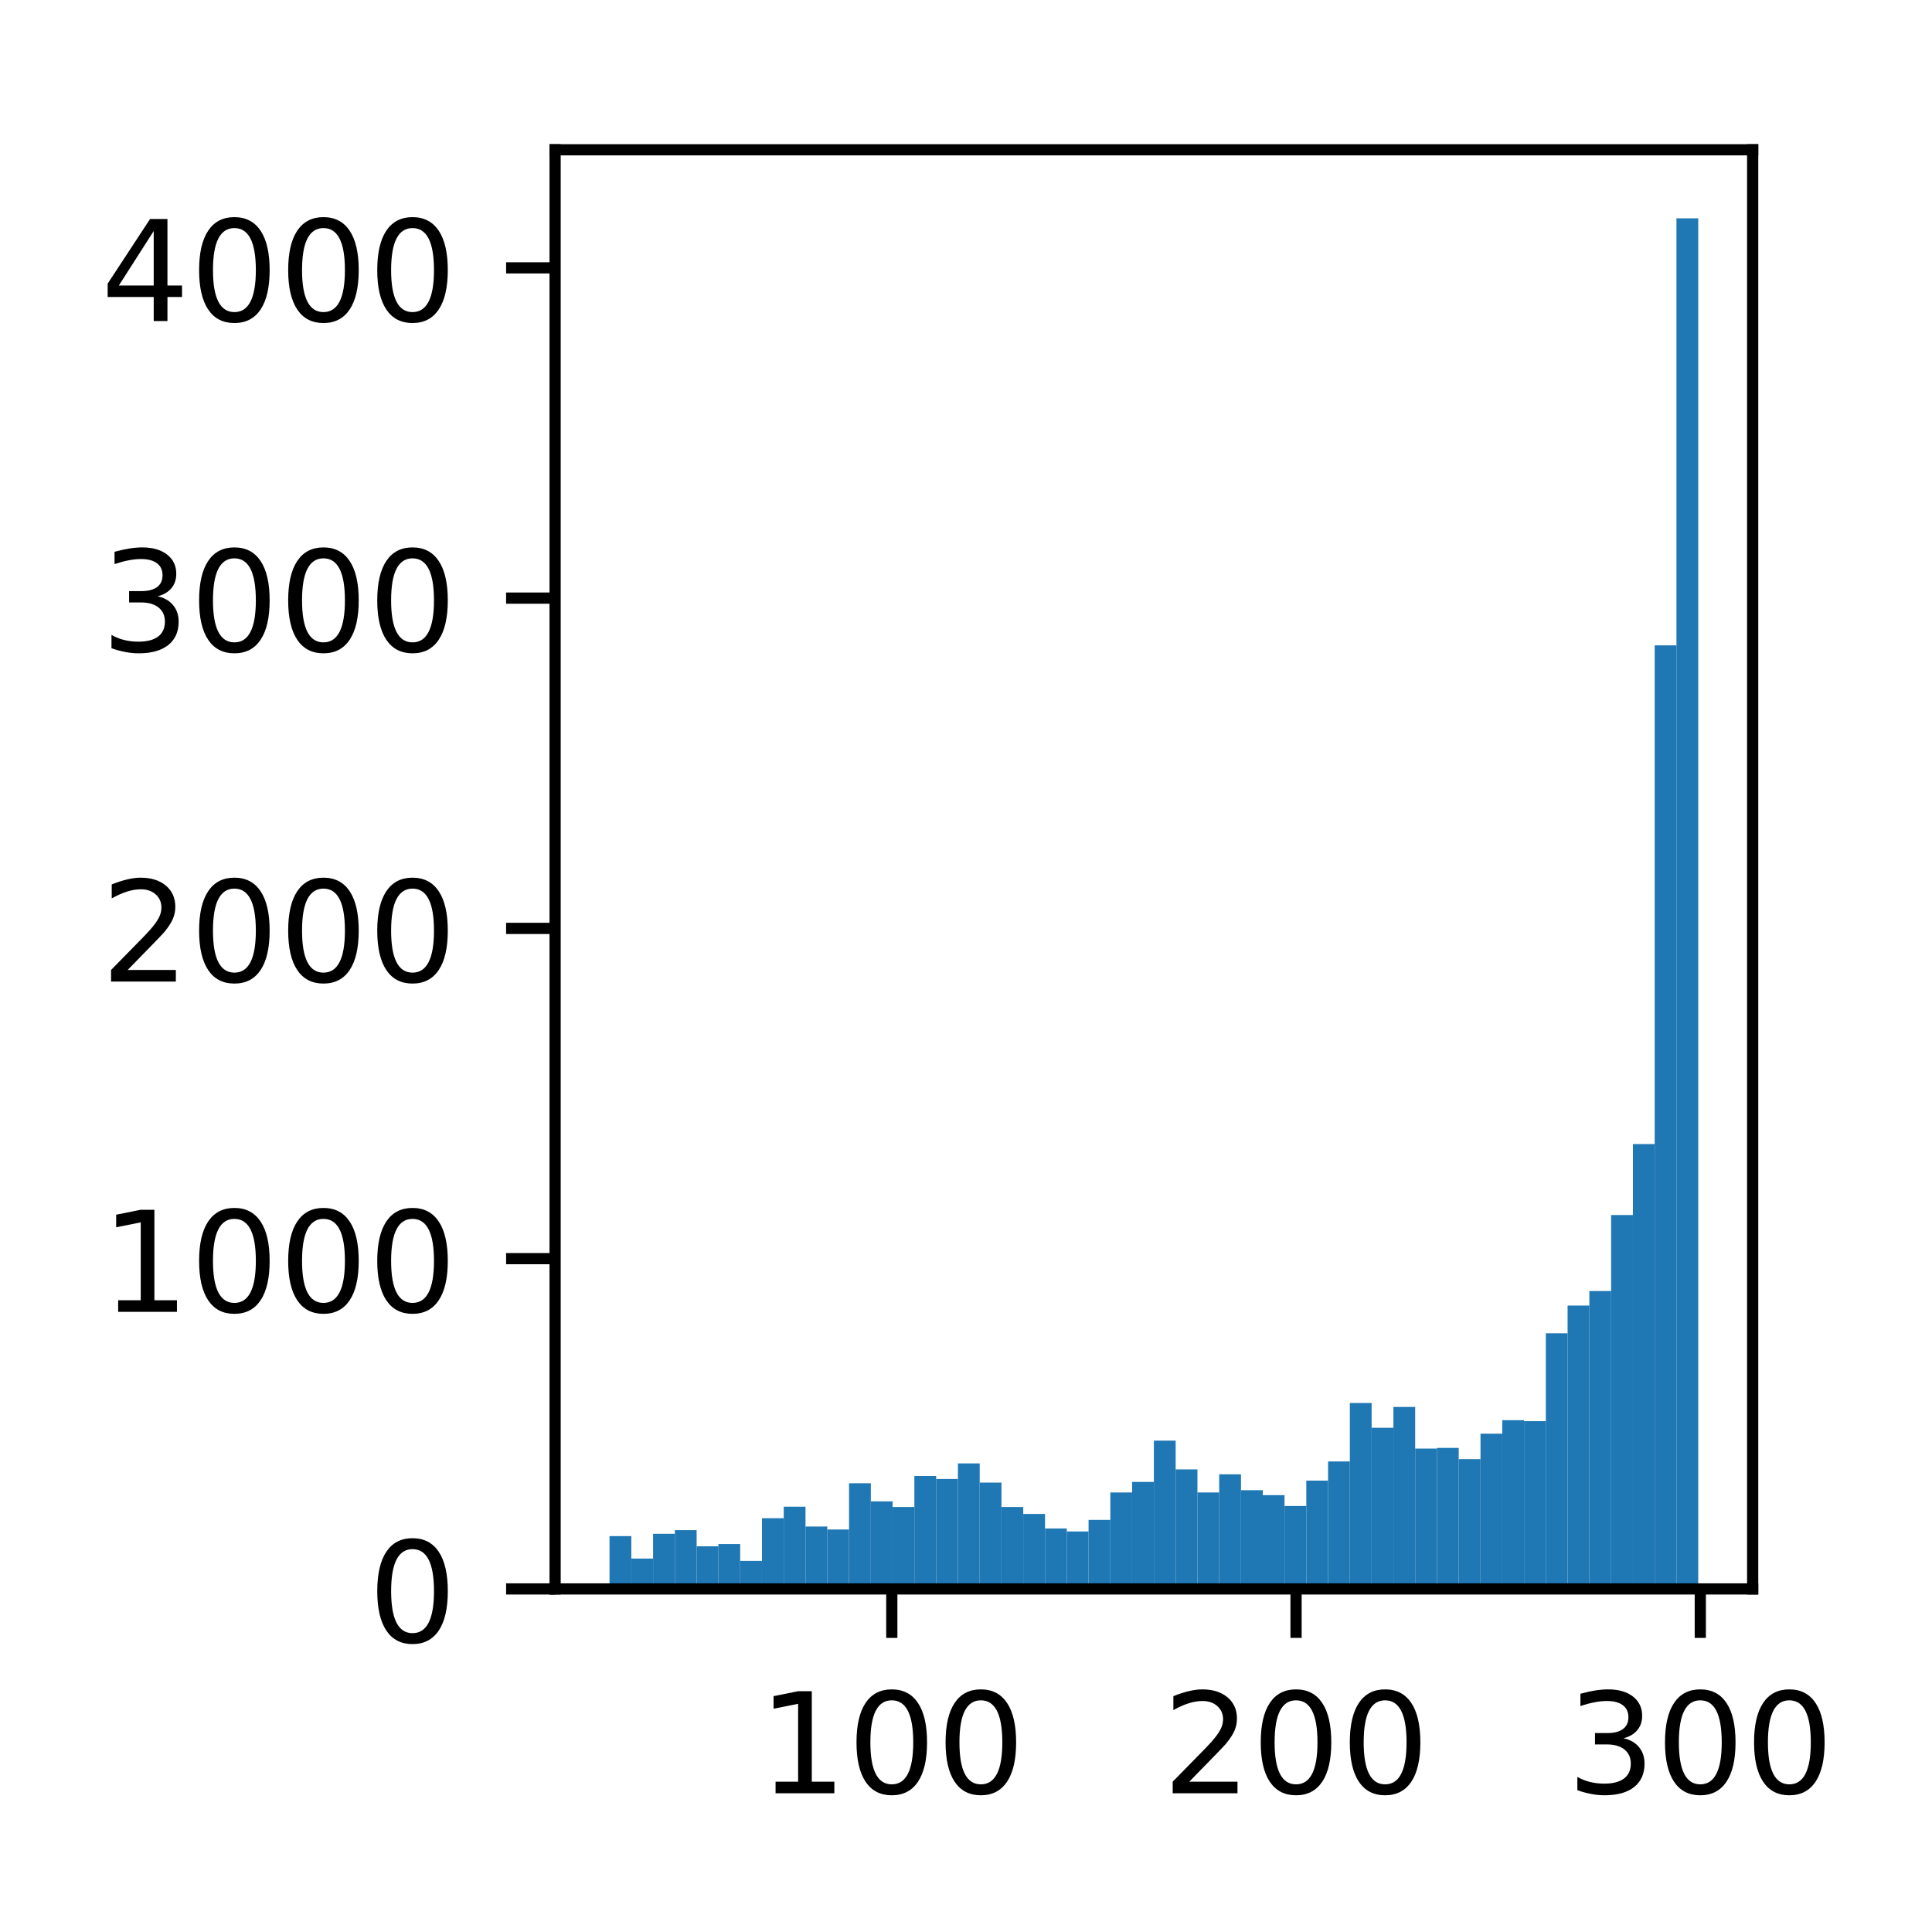 <?xml version="1.0" encoding="utf-8" standalone="no"?>
<!DOCTYPE svg PUBLIC "-//W3C//DTD SVG 1.1//EN"
  "http://www.w3.org/Graphics/SVG/1.1/DTD/svg11.dtd">
<!-- Created with matplotlib (http://matplotlib.org/) -->
<svg height="137pt" version="1.1" viewBox="0 0 138 137" width="138pt" xmlns="http://www.w3.org/2000/svg" xmlns:xlink="http://www.w3.org/1999/xlink">
 <defs>
  <style type="text/css">
*{stroke-linecap:butt;stroke-linejoin:round;}
  </style>
 </defs>
 <g id="figure_1">
  <g id="patch_1">
   <path d="M 0 137.378 
L 138.193 137.378 
L 138.193 0 
L 0 0 
z
" style="fill:#ffffff;"/>
  </g>
  <g id="axes_1">
   <g id="patch_2">
    <path d="M 39.65 113.5 
L 125.191 113.5 
L 125.191 10.7 
L 39.65 10.7 
z
" style="fill:#ffffff;"/>
   </g>
   <g id="patch_3">
    <path clip-path="url(#p6d5a21c02e)" d="M 43.538 113.5 
L 45.094 113.5 
L 45.094 109.725 
L 43.538 109.725 
z
" style="fill:#1f77b4;"/>
   </g>
   <g id="patch_4">
    <path clip-path="url(#p6d5a21c02e)" d="M 45.094 113.5 
L 46.649 113.5 
L 46.649 111.33 
L 45.094 111.33 
z
" style="fill:#1f77b4;"/>
   </g>
   <g id="patch_5">
    <path clip-path="url(#p6d5a21c02e)" d="M 46.649 113.5 
L 48.204 113.5 
L 48.204 109.56 
L 46.649 109.56 
z
" style="fill:#1f77b4;"/>
   </g>
   <g id="patch_6">
    <path clip-path="url(#p6d5a21c02e)" d="M 48.204 113.5 
L 49.759 113.5 
L 49.759 109.301 
L 48.204 109.301 
z
" style="fill:#1f77b4;"/>
   </g>
   <g id="patch_7">
    <path clip-path="url(#p6d5a21c02e)" d="M 49.759 113.5 
L 51.315 113.5 
L 51.315 110.457 
L 49.759 110.457 
z
" style="fill:#1f77b4;"/>
   </g>
   <g id="patch_8">
    <path clip-path="url(#p6d5a21c02e)" d="M 51.315 113.5 
L 52.87 113.5 
L 52.87 110.292 
L 51.315 110.292 
z
" style="fill:#1f77b4;"/>
   </g>
   <g id="patch_9">
    <path clip-path="url(#p6d5a21c02e)" d="M 52.87 113.5 
L 54.425 113.5 
L 54.425 111.495 
L 52.87 111.495 
z
" style="fill:#1f77b4;"/>
   </g>
   <g id="patch_10">
    <path clip-path="url(#p6d5a21c02e)" d="M 54.425 113.5 
L 55.981 113.5 
L 55.981 108.451 
L 54.425 108.451 
z
" style="fill:#1f77b4;"/>
   </g>
   <g id="patch_11">
    <path clip-path="url(#p6d5a21c02e)" d="M 55.981 113.5 
L 57.536 113.5 
L 57.536 107.626 
L 55.981 107.626 
z
" style="fill:#1f77b4;"/>
   </g>
   <g id="patch_12">
    <path clip-path="url(#p6d5a21c02e)" d="M 57.536 113.5 
L 59.091 113.5 
L 59.091 109.041 
L 57.536 109.041 
z
" style="fill:#1f77b4;"/>
   </g>
   <g id="patch_13">
    <path clip-path="url(#p6d5a21c02e)" d="M 59.091 113.5 
L 60.646 113.5 
L 60.646 109.254 
L 59.091 109.254 
z
" style="fill:#1f77b4;"/>
   </g>
   <g id="patch_14">
    <path clip-path="url(#p6d5a21c02e)" d="M 60.646 113.5 
L 62.202 113.5 
L 62.202 105.951 
L 60.646 105.951 
z
" style="fill:#1f77b4;"/>
   </g>
   <g id="patch_15">
    <path clip-path="url(#p6d5a21c02e)" d="M 62.202 113.5 
L 63.757 113.5 
L 63.757 107.248 
L 62.202 107.248 
z
" style="fill:#1f77b4;"/>
   </g>
   <g id="patch_16">
    <path clip-path="url(#p6d5a21c02e)" d="M 63.757 113.5 
L 65.312 113.5 
L 65.312 107.649 
L 63.757 107.649 
z
" style="fill:#1f77b4;"/>
   </g>
   <g id="patch_17">
    <path clip-path="url(#p6d5a21c02e)" d="M 65.312 113.5 
L 66.868 113.5 
L 66.868 105.432 
L 65.312 105.432 
z
" style="fill:#1f77b4;"/>
   </g>
   <g id="patch_18">
    <path clip-path="url(#p6d5a21c02e)" d="M 66.868 113.5 
L 68.423 113.5 
L 68.423 105.644 
L 66.868 105.644 
z
" style="fill:#1f77b4;"/>
   </g>
   <g id="patch_19">
    <path clip-path="url(#p6d5a21c02e)" d="M 68.423 113.5 
L 69.978 113.5 
L 69.978 104.535 
L 68.423 104.535 
z
" style="fill:#1f77b4;"/>
   </g>
   <g id="patch_20">
    <path clip-path="url(#p6d5a21c02e)" d="M 69.978 113.5 
L 71.533 113.5 
L 71.533 105.904 
L 69.978 105.904 
z
" style="fill:#1f77b4;"/>
   </g>
   <g id="patch_21">
    <path clip-path="url(#p6d5a21c02e)" d="M 71.533 113.5 
L 73.089 113.5 
L 73.089 107.649 
L 71.533 107.649 
z
" style="fill:#1f77b4;"/>
   </g>
   <g id="patch_22">
    <path clip-path="url(#p6d5a21c02e)" d="M 73.089 113.5 
L 74.644 113.5 
L 74.644 108.145 
L 73.089 108.145 
z
" style="fill:#1f77b4;"/>
   </g>
   <g id="patch_23">
    <path clip-path="url(#p6d5a21c02e)" d="M 74.644 113.5 
L 76.199 113.5 
L 76.199 109.183 
L 74.644 109.183 
z
" style="fill:#1f77b4;"/>
   </g>
   <g id="patch_24">
    <path clip-path="url(#p6d5a21c02e)" d="M 76.199 113.5 
L 77.755 113.5 
L 77.755 109.395 
L 76.199 109.395 
z
" style="fill:#1f77b4;"/>
   </g>
   <g id="patch_25">
    <path clip-path="url(#p6d5a21c02e)" d="M 77.755 113.5 
L 79.31 113.5 
L 79.31 108.569 
L 77.755 108.569 
z
" style="fill:#1f77b4;"/>
   </g>
   <g id="patch_26">
    <path clip-path="url(#p6d5a21c02e)" d="M 79.31 113.5 
L 80.865 113.5 
L 80.865 106.611 
L 79.31 106.611 
z
" style="fill:#1f77b4;"/>
   </g>
   <g id="patch_27">
    <path clip-path="url(#p6d5a21c02e)" d="M 80.865 113.5 
L 82.42 113.5 
L 82.42 105.856 
L 80.865 105.856 
z
" style="fill:#1f77b4;"/>
   </g>
   <g id="patch_28">
    <path clip-path="url(#p6d5a21c02e)" d="M 82.42 113.5 
L 83.976 113.5 
L 83.976 102.907 
L 82.42 102.907 
z
" style="fill:#1f77b4;"/>
   </g>
   <g id="patch_29">
    <path clip-path="url(#p6d5a21c02e)" d="M 83.976 113.5 
L 85.531 113.5 
L 85.531 104.96 
L 83.976 104.96 
z
" style="fill:#1f77b4;"/>
   </g>
   <g id="patch_30">
    <path clip-path="url(#p6d5a21c02e)" d="M 85.531 113.5 
L 87.086 113.5 
L 87.086 106.611 
L 85.531 106.611 
z
" style="fill:#1f77b4;"/>
   </g>
   <g id="patch_31">
    <path clip-path="url(#p6d5a21c02e)" d="M 87.086 113.5 
L 88.642 113.5 
L 88.642 105.314 
L 87.086 105.314 
z
" style="fill:#1f77b4;"/>
   </g>
   <g id="patch_32">
    <path clip-path="url(#p6d5a21c02e)" d="M 88.642 113.5 
L 90.197 113.5 
L 90.197 106.446 
L 88.642 106.446 
z
" style="fill:#1f77b4;"/>
   </g>
   <g id="patch_33">
    <path clip-path="url(#p6d5a21c02e)" d="M 90.197 113.5 
L 91.752 113.5 
L 91.752 106.8 
L 90.197 106.8 
z
" style="fill:#1f77b4;"/>
   </g>
   <g id="patch_34">
    <path clip-path="url(#p6d5a21c02e)" d="M 91.752 113.5 
L 93.307 113.5 
L 93.307 107.579 
L 91.752 107.579 
z
" style="fill:#1f77b4;"/>
   </g>
   <g id="patch_35">
    <path clip-path="url(#p6d5a21c02e)" d="M 93.307 113.5 
L 94.863 113.5 
L 94.863 105.762 
L 93.307 105.762 
z
" style="fill:#1f77b4;"/>
   </g>
   <g id="patch_36">
    <path clip-path="url(#p6d5a21c02e)" d="M 94.863 113.5 
L 96.418 113.5 
L 96.418 104.394 
L 94.863 104.394 
z
" style="fill:#1f77b4;"/>
   </g>
   <g id="patch_37">
    <path clip-path="url(#p6d5a21c02e)" d="M 96.418 113.5 
L 97.973 113.5 
L 97.973 100.218 
L 96.418 100.218 
z
" style="fill:#1f77b4;"/>
   </g>
   <g id="patch_38">
    <path clip-path="url(#p6d5a21c02e)" d="M 97.973 113.5 
L 99.529 113.5 
L 99.529 101.987 
L 97.973 101.987 
z
" style="fill:#1f77b4;"/>
   </g>
   <g id="patch_39">
    <path clip-path="url(#p6d5a21c02e)" d="M 99.529 113.5 
L 101.084 113.5 
L 101.084 100.501 
L 99.529 100.501 
z
" style="fill:#1f77b4;"/>
   </g>
   <g id="patch_40">
    <path clip-path="url(#p6d5a21c02e)" d="M 101.084 113.5 
L 102.639 113.5 
L 102.639 103.474 
L 101.084 103.474 
z
" style="fill:#1f77b4;"/>
   </g>
   <g id="patch_41">
    <path clip-path="url(#p6d5a21c02e)" d="M 102.639 113.5 
L 104.194 113.5 
L 104.194 103.426 
L 102.639 103.426 
z
" style="fill:#1f77b4;"/>
   </g>
   <g id="patch_42">
    <path clip-path="url(#p6d5a21c02e)" d="M 104.194 113.5 
L 105.75 113.5 
L 105.75 104.229 
L 104.194 104.229 
z
" style="fill:#1f77b4;"/>
   </g>
   <g id="patch_43">
    <path clip-path="url(#p6d5a21c02e)" d="M 105.75 113.5 
L 107.305 113.5 
L 107.305 102.412 
L 105.75 102.412 
z
" style="fill:#1f77b4;"/>
   </g>
   <g id="patch_44">
    <path clip-path="url(#p6d5a21c02e)" d="M 107.305 113.5 
L 108.86 113.5 
L 108.86 101.445 
L 107.305 101.445 
z
" style="fill:#1f77b4;"/>
   </g>
   <g id="patch_45">
    <path clip-path="url(#p6d5a21c02e)" d="M 108.86 113.5 
L 110.416 113.5 
L 110.416 101.516 
L 108.86 101.516 
z
" style="fill:#1f77b4;"/>
   </g>
   <g id="patch_46">
    <path clip-path="url(#p6d5a21c02e)" d="M 110.416 113.5 
L 111.971 113.5 
L 111.971 95.24 
L 110.416 95.24 
z
" style="fill:#1f77b4;"/>
   </g>
   <g id="patch_47">
    <path clip-path="url(#p6d5a21c02e)" d="M 111.971 113.5 
L 113.526 113.5 
L 113.526 93.258 
L 111.971 93.258 
z
" style="fill:#1f77b4;"/>
   </g>
   <g id="patch_48">
    <path clip-path="url(#p6d5a21c02e)" d="M 113.526 113.5 
L 115.081 113.5 
L 115.081 92.22 
L 113.526 92.22 
z
" style="fill:#1f77b4;"/>
   </g>
   <g id="patch_49">
    <path clip-path="url(#p6d5a21c02e)" d="M 115.081 113.5 
L 116.637 113.5 
L 116.637 86.794 
L 115.081 86.794 
z
" style="fill:#1f77b4;"/>
   </g>
   <g id="patch_50">
    <path clip-path="url(#p6d5a21c02e)" d="M 116.637 113.5 
L 118.192 113.5 
L 118.192 81.722 
L 116.637 81.722 
z
" style="fill:#1f77b4;"/>
   </g>
   <g id="patch_51">
    <path clip-path="url(#p6d5a21c02e)" d="M 118.192 113.5 
L 119.747 113.5 
L 119.747 46.099 
L 118.192 46.099 
z
" style="fill:#1f77b4;"/>
   </g>
   <g id="patch_52">
    <path clip-path="url(#p6d5a21c02e)" d="M 119.747 113.5 
L 121.303 113.5 
L 121.303 15.595 
L 119.747 15.595 
z
" style="fill:#1f77b4;"/>
   </g>
   <g id="matplotlib.axis_1">
    <g id="xtick_1">
     <g id="line2d_1">
      <defs>
       <path d="M 0 0 
L 0 3.5 
" id="m8601cb65f4" style="stroke:#000000;stroke-width:0.8;"/>
      </defs>
      <g>
       <use style="stroke:#000000;stroke-width:0.8;" x="63.7" xlink:href="#m8601cb65f4" y="113.5"/>
      </g>
     </g>
     <g id="text_1">
      <!-- 100 -->
      <defs>
       <path d="M 12.406 8.297 
L 28.516 8.297 
L 28.516 63.922 
L 10.984 60.406 
L 10.984 69.391 
L 28.422 72.906 
L 38.281 72.906 
L 38.281 8.297 
L 54.391 8.297 
L 54.391 0 
L 12.406 0 
z
" id="DejaVuSans-31"/>
       <path d="M 31.781 66.406 
Q 24.172 66.406 20.328 58.906 
Q 16.5 51.422 16.5 36.375 
Q 16.5 21.391 20.328 13.891 
Q 24.172 6.391 31.781 6.391 
Q 39.453 6.391 43.281 13.891 
Q 47.125 21.391 47.125 36.375 
Q 47.125 51.422 43.281 58.906 
Q 39.453 66.406 31.781 66.406 
z
M 31.781 74.219 
Q 44.047 74.219 50.516 64.516 
Q 56.984 54.828 56.984 36.375 
Q 56.984 17.969 50.516 8.266 
Q 44.047 -1.422 31.781 -1.422 
Q 19.531 -1.422 13.062 8.266 
Q 6.594 17.969 6.594 36.375 
Q 6.594 54.828 13.062 64.516 
Q 19.531 74.219 31.781 74.219 
z
" id="DejaVuSans-30"/>
      </defs>
      <g transform="translate(54.157 128.098)scale(0.1 -0.1)">
       <use xlink:href="#DejaVuSans-31"/>
       <use x="63.623" xlink:href="#DejaVuSans-30"/>
       <use x="127.246" xlink:href="#DejaVuSans-30"/>
      </g>
     </g>
    </g>
    <g id="xtick_2">
     <g id="line2d_2">
      <g>
       <use style="stroke:#000000;stroke-width:0.8;" x="92.575" xlink:href="#m8601cb65f4" y="113.5"/>
      </g>
     </g>
     <g id="text_2">
      <!-- 200 -->
      <defs>
       <path d="M 19.188 8.297 
L 53.609 8.297 
L 53.609 0 
L 7.328 0 
L 7.328 8.297 
Q 12.938 14.109 22.625 23.891 
Q 32.328 33.688 34.812 36.531 
Q 39.547 41.844 41.422 45.531 
Q 43.312 49.219 43.312 52.781 
Q 43.312 58.594 39.234 62.25 
Q 35.156 65.922 28.609 65.922 
Q 23.969 65.922 18.812 64.312 
Q 13.672 62.703 7.812 59.422 
L 7.812 69.391 
Q 13.766 71.781 18.938 73 
Q 24.125 74.219 28.422 74.219 
Q 39.75 74.219 46.484 68.547 
Q 53.219 62.891 53.219 53.422 
Q 53.219 48.922 51.531 44.891 
Q 49.859 40.875 45.406 35.406 
Q 44.188 33.984 37.641 27.219 
Q 31.109 20.453 19.188 8.297 
z
" id="DejaVuSans-32"/>
      </defs>
      <g transform="translate(83.031 128.098)scale(0.1 -0.1)">
       <use xlink:href="#DejaVuSans-32"/>
       <use x="63.623" xlink:href="#DejaVuSans-30"/>
       <use x="127.246" xlink:href="#DejaVuSans-30"/>
      </g>
     </g>
    </g>
    <g id="xtick_3">
     <g id="line2d_3">
      <g>
       <use style="stroke:#000000;stroke-width:0.8;" x="121.45" xlink:href="#m8601cb65f4" y="113.5"/>
      </g>
     </g>
     <g id="text_3">
      <!-- 300 -->
      <defs>
       <path d="M 40.578 39.312 
Q 47.656 37.797 51.625 33 
Q 55.609 28.219 55.609 21.188 
Q 55.609 10.406 48.188 4.484 
Q 40.766 -1.422 27.094 -1.422 
Q 22.516 -1.422 17.656 -0.516 
Q 12.797 0.391 7.625 2.203 
L 7.625 11.719 
Q 11.719 9.328 16.594 8.109 
Q 21.484 6.891 26.812 6.891 
Q 36.078 6.891 40.938 10.547 
Q 45.797 14.203 45.797 21.188 
Q 45.797 27.641 41.281 31.266 
Q 36.766 34.906 28.719 34.906 
L 20.219 34.906 
L 20.219 43.016 
L 29.109 43.016 
Q 36.375 43.016 40.234 45.922 
Q 44.094 48.828 44.094 54.297 
Q 44.094 59.906 40.109 62.906 
Q 36.141 65.922 28.719 65.922 
Q 24.656 65.922 20.016 65.031 
Q 15.375 64.156 9.812 62.312 
L 9.812 71.094 
Q 15.438 72.656 20.344 73.438 
Q 25.25 74.219 29.594 74.219 
Q 40.828 74.219 47.359 69.109 
Q 53.906 64.016 53.906 55.328 
Q 53.906 49.266 50.438 45.094 
Q 46.969 40.922 40.578 39.312 
z
" id="DejaVuSans-33"/>
      </defs>
      <g transform="translate(111.906 128.098)scale(0.1 -0.1)">
       <use xlink:href="#DejaVuSans-33"/>
       <use x="63.623" xlink:href="#DejaVuSans-30"/>
       <use x="127.246" xlink:href="#DejaVuSans-30"/>
      </g>
     </g>
    </g>
   </g>
   <g id="matplotlib.axis_2">
    <g id="ytick_1">
     <g id="line2d_4">
      <defs>
       <path d="M 0 0 
L -3.5 0 
" id="m8d5fbc72bc" style="stroke:#000000;stroke-width:0.8;"/>
      </defs>
      <g>
       <use style="stroke:#000000;stroke-width:0.8;" x="39.65" xlink:href="#m8d5fbc72bc" y="113.5"/>
      </g>
     </g>
     <g id="text_4">
      <!-- 0 -->
      <g transform="translate(26.288 117.299)scale(0.1 -0.1)">
       <use xlink:href="#DejaVuSans-30"/>
      </g>
     </g>
    </g>
    <g id="ytick_2">
     <g id="line2d_5">
      <g>
       <use style="stroke:#000000;stroke-width:0.8;" x="39.65" xlink:href="#m8d5fbc72bc" y="89.908"/>
      </g>
     </g>
     <g id="text_5">
      <!-- 1000 -->
      <g transform="translate(7.2 93.708)scale(0.1 -0.1)">
       <use xlink:href="#DejaVuSans-31"/>
       <use x="63.623" xlink:href="#DejaVuSans-30"/>
       <use x="127.246" xlink:href="#DejaVuSans-30"/>
       <use x="190.869" xlink:href="#DejaVuSans-30"/>
      </g>
     </g>
    </g>
    <g id="ytick_3">
     <g id="line2d_6">
      <g>
       <use style="stroke:#000000;stroke-width:0.8;" x="39.65" xlink:href="#m8d5fbc72bc" y="66.317"/>
      </g>
     </g>
     <g id="text_6">
      <!-- 2000 -->
      <g transform="translate(7.2 70.116)scale(0.1 -0.1)">
       <use xlink:href="#DejaVuSans-32"/>
       <use x="63.623" xlink:href="#DejaVuSans-30"/>
       <use x="127.246" xlink:href="#DejaVuSans-30"/>
       <use x="190.869" xlink:href="#DejaVuSans-30"/>
      </g>
     </g>
    </g>
    <g id="ytick_4">
     <g id="line2d_7">
      <g>
       <use style="stroke:#000000;stroke-width:0.8;" x="39.65" xlink:href="#m8d5fbc72bc" y="42.725"/>
      </g>
     </g>
     <g id="text_7">
      <!-- 3000 -->
      <g transform="translate(7.2 46.525)scale(0.1 -0.1)">
       <use xlink:href="#DejaVuSans-33"/>
       <use x="63.623" xlink:href="#DejaVuSans-30"/>
       <use x="127.246" xlink:href="#DejaVuSans-30"/>
       <use x="190.869" xlink:href="#DejaVuSans-30"/>
      </g>
     </g>
    </g>
    <g id="ytick_5">
     <g id="line2d_8">
      <g>
       <use style="stroke:#000000;stroke-width:0.8;" x="39.65" xlink:href="#m8d5fbc72bc" y="19.134"/>
      </g>
     </g>
     <g id="text_8">
      <!-- 4000 -->
      <defs>
       <path d="M 37.797 64.312 
L 12.891 25.391 
L 37.797 25.391 
z
M 35.203 72.906 
L 47.609 72.906 
L 47.609 25.391 
L 58.016 25.391 
L 58.016 17.188 
L 47.609 17.188 
L 47.609 0 
L 37.797 0 
L 37.797 17.188 
L 4.891 17.188 
L 4.891 26.703 
z
" id="DejaVuSans-34"/>
      </defs>
      <g transform="translate(7.2 22.933)scale(0.1 -0.1)">
       <use xlink:href="#DejaVuSans-34"/>
       <use x="63.623" xlink:href="#DejaVuSans-30"/>
       <use x="127.246" xlink:href="#DejaVuSans-30"/>
       <use x="190.869" xlink:href="#DejaVuSans-30"/>
      </g>
     </g>
    </g>
   </g>
   <g id="patch_53">
    <path d="M 39.65 113.5 
L 39.65 10.7 
" style="fill:none;stroke:#000000;stroke-linecap:square;stroke-linejoin:miter;stroke-width:0.8;"/>
   </g>
   <g id="patch_54">
    <path d="M 125.191 113.5 
L 125.191 10.7 
" style="fill:none;stroke:#000000;stroke-linecap:square;stroke-linejoin:miter;stroke-width:0.8;"/>
   </g>
   <g id="patch_55">
    <path d="M 39.65 113.5 
L 125.191 113.5 
" style="fill:none;stroke:#000000;stroke-linecap:square;stroke-linejoin:miter;stroke-width:0.8;"/>
   </g>
   <g id="patch_56">
    <path d="M 39.65 10.7 
L 125.191 10.7 
" style="fill:none;stroke:#000000;stroke-linecap:square;stroke-linejoin:miter;stroke-width:0.8;"/>
   </g>
  </g>
 </g>
 <defs>
  <clipPath id="p6d5a21c02e">
   <rect height="102.8" width="85.541" x="39.65" y="10.7"/>
  </clipPath>
 </defs>
</svg>
